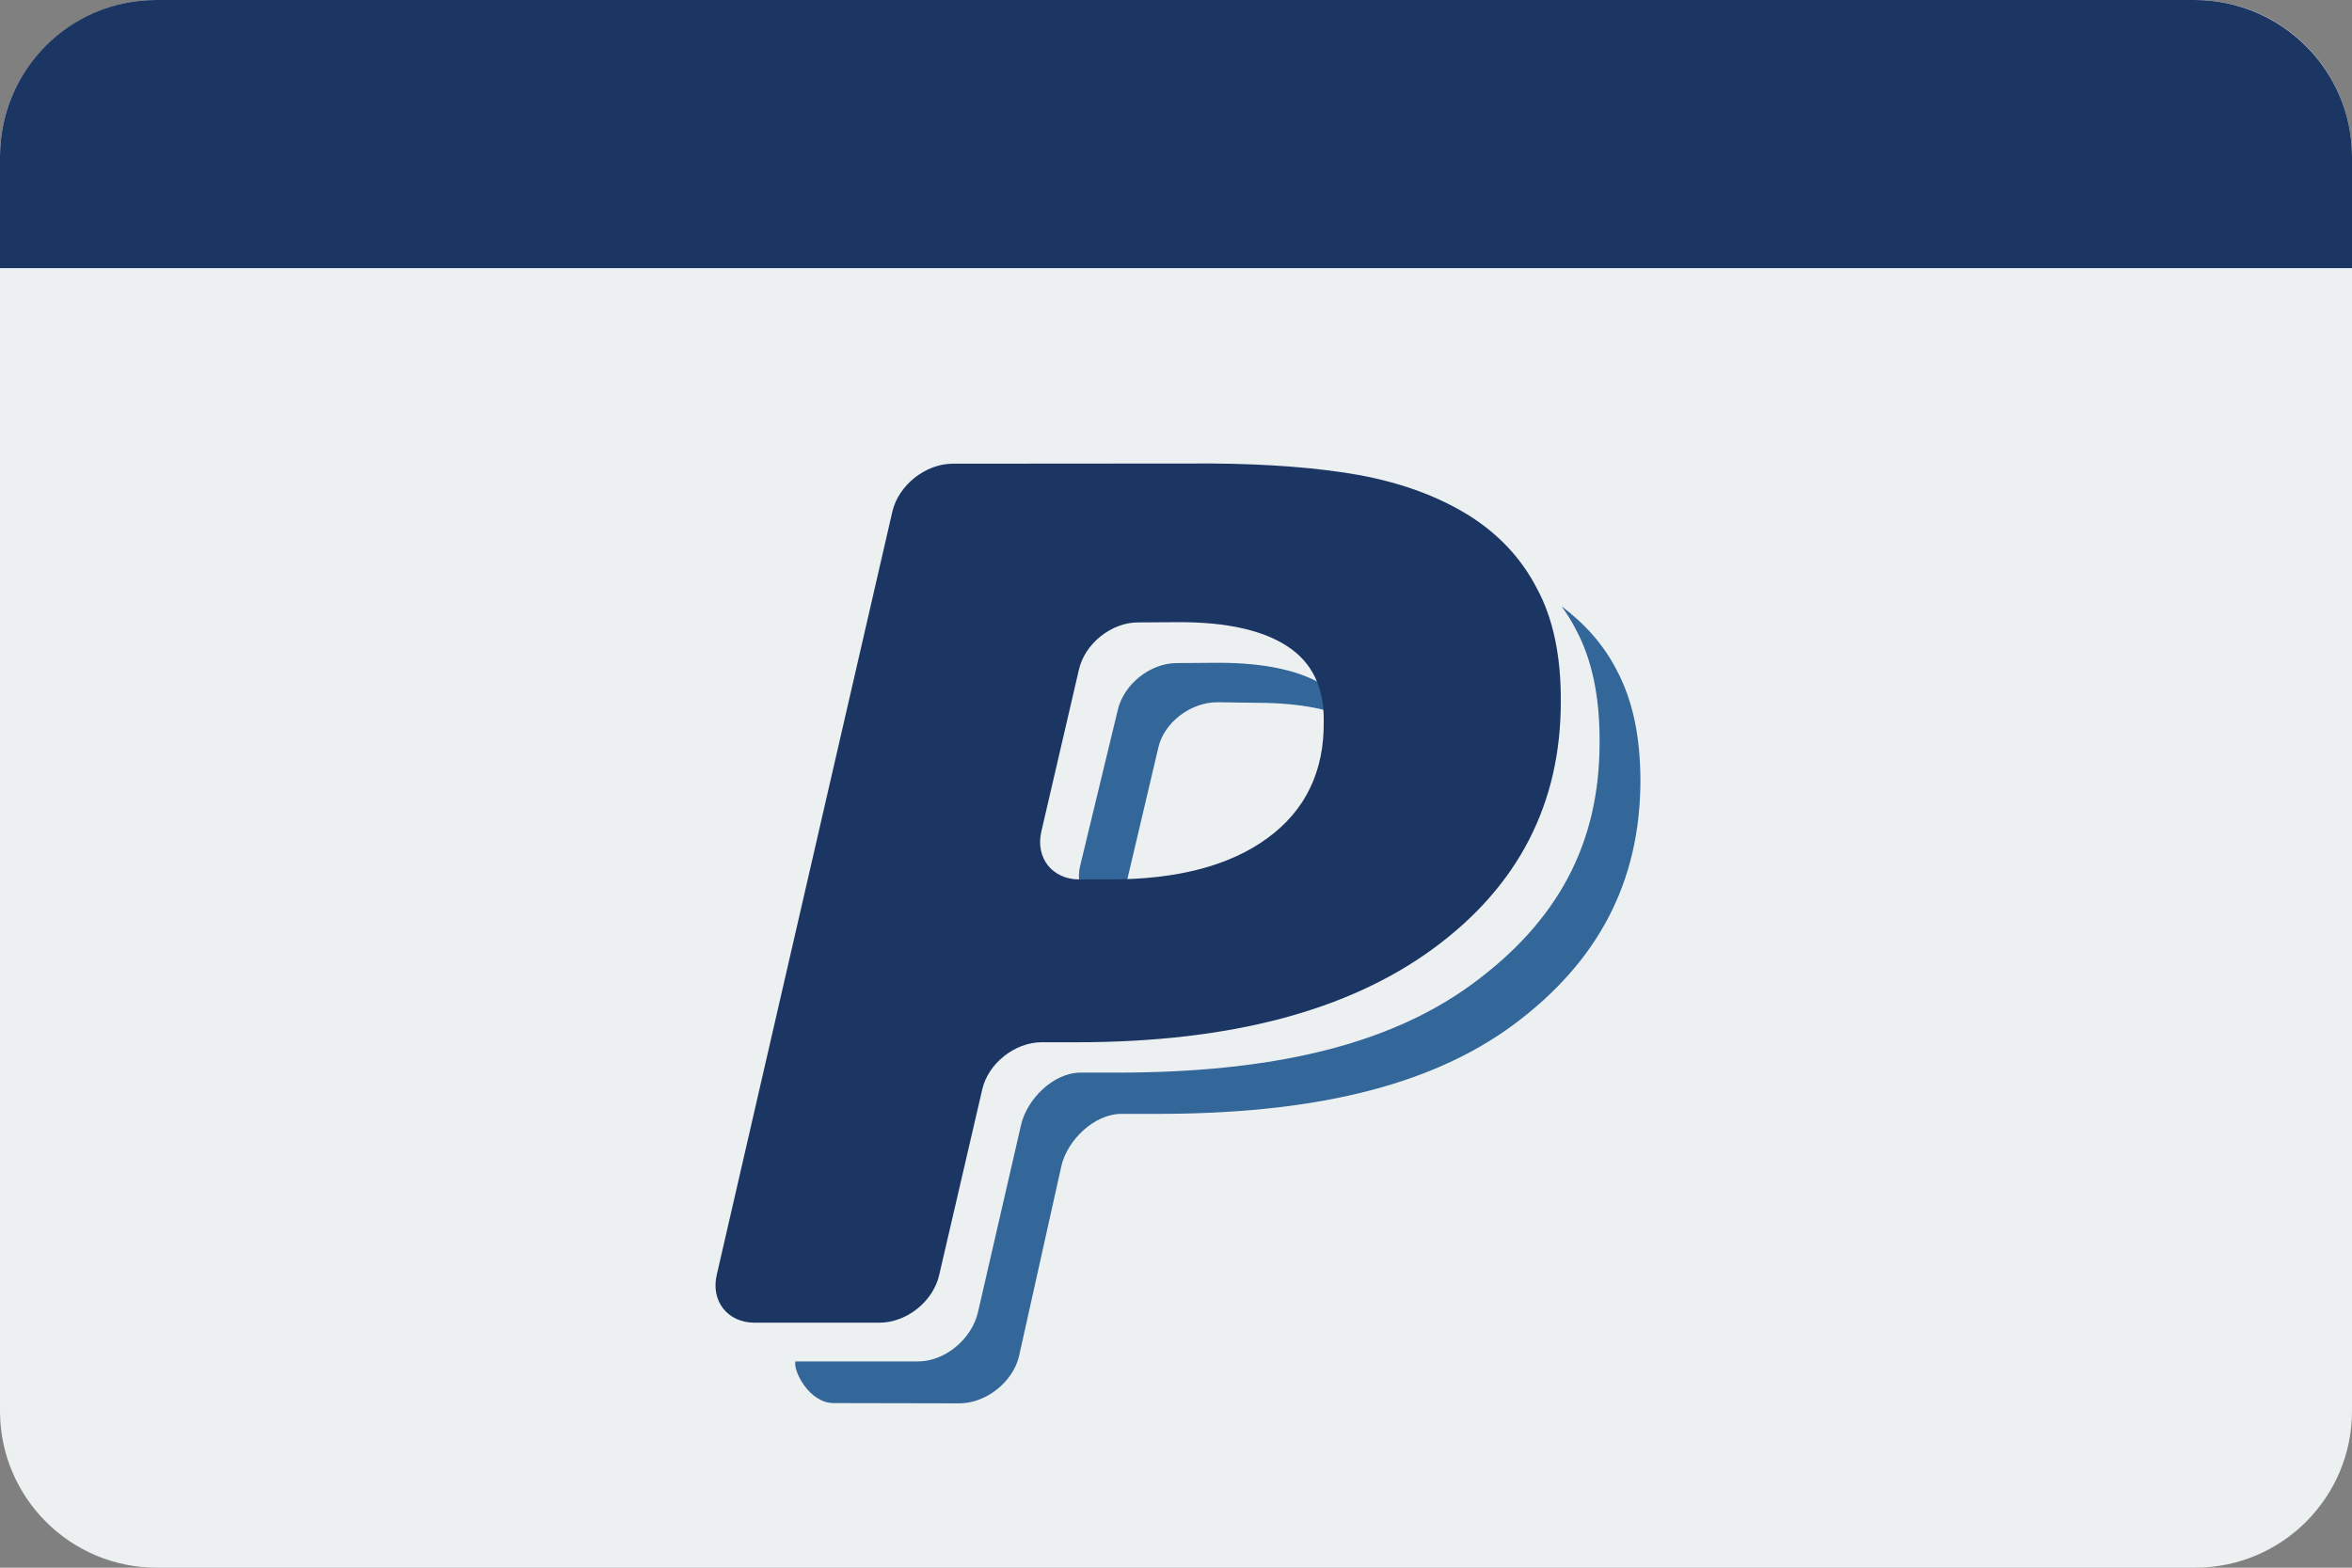 <?xml version="1.0" encoding="iso-8859-1"?>
<!-- Generator: Adobe Illustrator 15.0.0, SVG Export Plug-In . SVG Version: 6.00 Build 0)  -->
<!DOCTYPE svg PUBLIC "-//W3C//DTD SVG 1.1//EN" "http://www.w3.org/Graphics/SVG/1.1/DTD/svg11.dtd">
<svg version="1.1" xmlns="http://www.w3.org/2000/svg" xmlns:xlink="http://www.w3.org/1999/xlink" x="0px" y="0px" width="228px"
	 height="152px" viewBox="0 0 228 152" style="enable-background:new 0 0 228 152;" xml:space="preserve">
<rect x="0" y="0" width="228" height="152" fill="#808080" stroke="none"/>
<g id="payment_x5F_paypal">
	<g id="payment_x5F_paypal_1_">
		<g>
			<path style="fill:#ECF0F1;" d="M228,136.8c0,8.395-6.805,15.2-15.2,15.2H15.2C6.805,152,0,145.194,0,136.8V15.2
				C0,6.806,6.805,0,15.2,0h197.6c8.396,0,15.2,6.806,15.2,15.2V136.8z"/>
		</g>
		<g>
			<g>
				<path style="fill:#336699;" d="M108.391,88h0.167c0.019,0,0.036,0.165,0.092-0.064l3.63-15.417
					c0.541-2.486,3.185-4.451,5.752-4.431l3.979,0.056c3.946,0.018,7.039,0.625,9.354,1.742c-0.579-1.349-1.498-2.435-2.77-3.268
					c-2.371-1.575-5.889-2.356-10.514-2.356l-3.959,0.028c-2.615-0.024-5.223,2.076-5.779,4.605l-3.643,15.09
					C104.126,86.533,105.776,88,108.391,88z"/>
				<path style="fill:#336699;" d="M156.711,64.958c-1.262-2.457-3.09-4.49-5.333-6.174c0.509,0.707,0.975,1.446,1.378,2.232
					c1.572,2.91,2.327,6.555,2.307,10.909c0.021,9.913-4.1,17.428-12.336,23.476c-8.25,6.06-19.728,8.599-34.527,8.599h-3.459
					c-2.623,0-5.209,2.582-5.767,5.095l-4.169,18.124c-0.588,2.588-3.18,4.781-5.797,4.781h-11.91c-0.2,1,1.392,4.053,3.723,4.04
					l12.147,0.025c2.576,0.022,5.201-2.036,5.81-4.554l4.106-18.447c0.576-2.519,3.195-5.064,5.813-5.064h3.453
					c14.817,0,26.305-2.56,34.532-8.619c8.207-6.09,12.338-13.837,12.338-23.772C158.992,71.27,158.254,67.857,156.711,64.958z"/>
			</g>
			<path style="fill:#1C3664;" d="M148.995,57.069c-1.504-2.935-3.759-5.317-6.636-7.116c-2.984-1.841-6.456-3.111-10.504-3.876
				c-4.07-0.73-8.826-1.089-14.281-1.138l-25.26,0.019c-2.625,0.03-5.197,2.09-5.803,4.613l-17.033,74.048
				c-0.586,2.533,1.054,4.627,3.668,4.627h12.101c2.617,0,5.209-2.039,5.797-4.627l4.169-17.97c0.558-2.513,3.144-4.593,5.767-4.593
				h3.459c14.799-0.014,26.277-3.042,34.526-9.102c8.236-6.047,12.356-14.064,12.337-23.978
				C151.322,63.623,150.568,59.979,148.995,57.069z M122.866,81.263c-3.647,2.667-8.705,4.005-15.269,4.005h-2.967
				c-2.615,0-4.265-2.074-3.689-4.621l3.642-15.696c0.556-2.529,3.164-4.628,5.779-4.603l3.959-0.025
				c4.625,0,8.141,0.792,10.514,2.367c2.338,1.532,3.526,3.951,3.486,7.205C128.391,74.794,126.533,78.587,122.866,81.263z"/>
		</g>
		<path style="fill:#1C3664;" d="M212.744,0H15.144C6.749,0,0,6.811,0,15.205V26h228V15.205C228,6.811,221.139,0,212.744,0z"/>
	</g>
</g>
<g id="Layer_1">
</g>
</svg>

